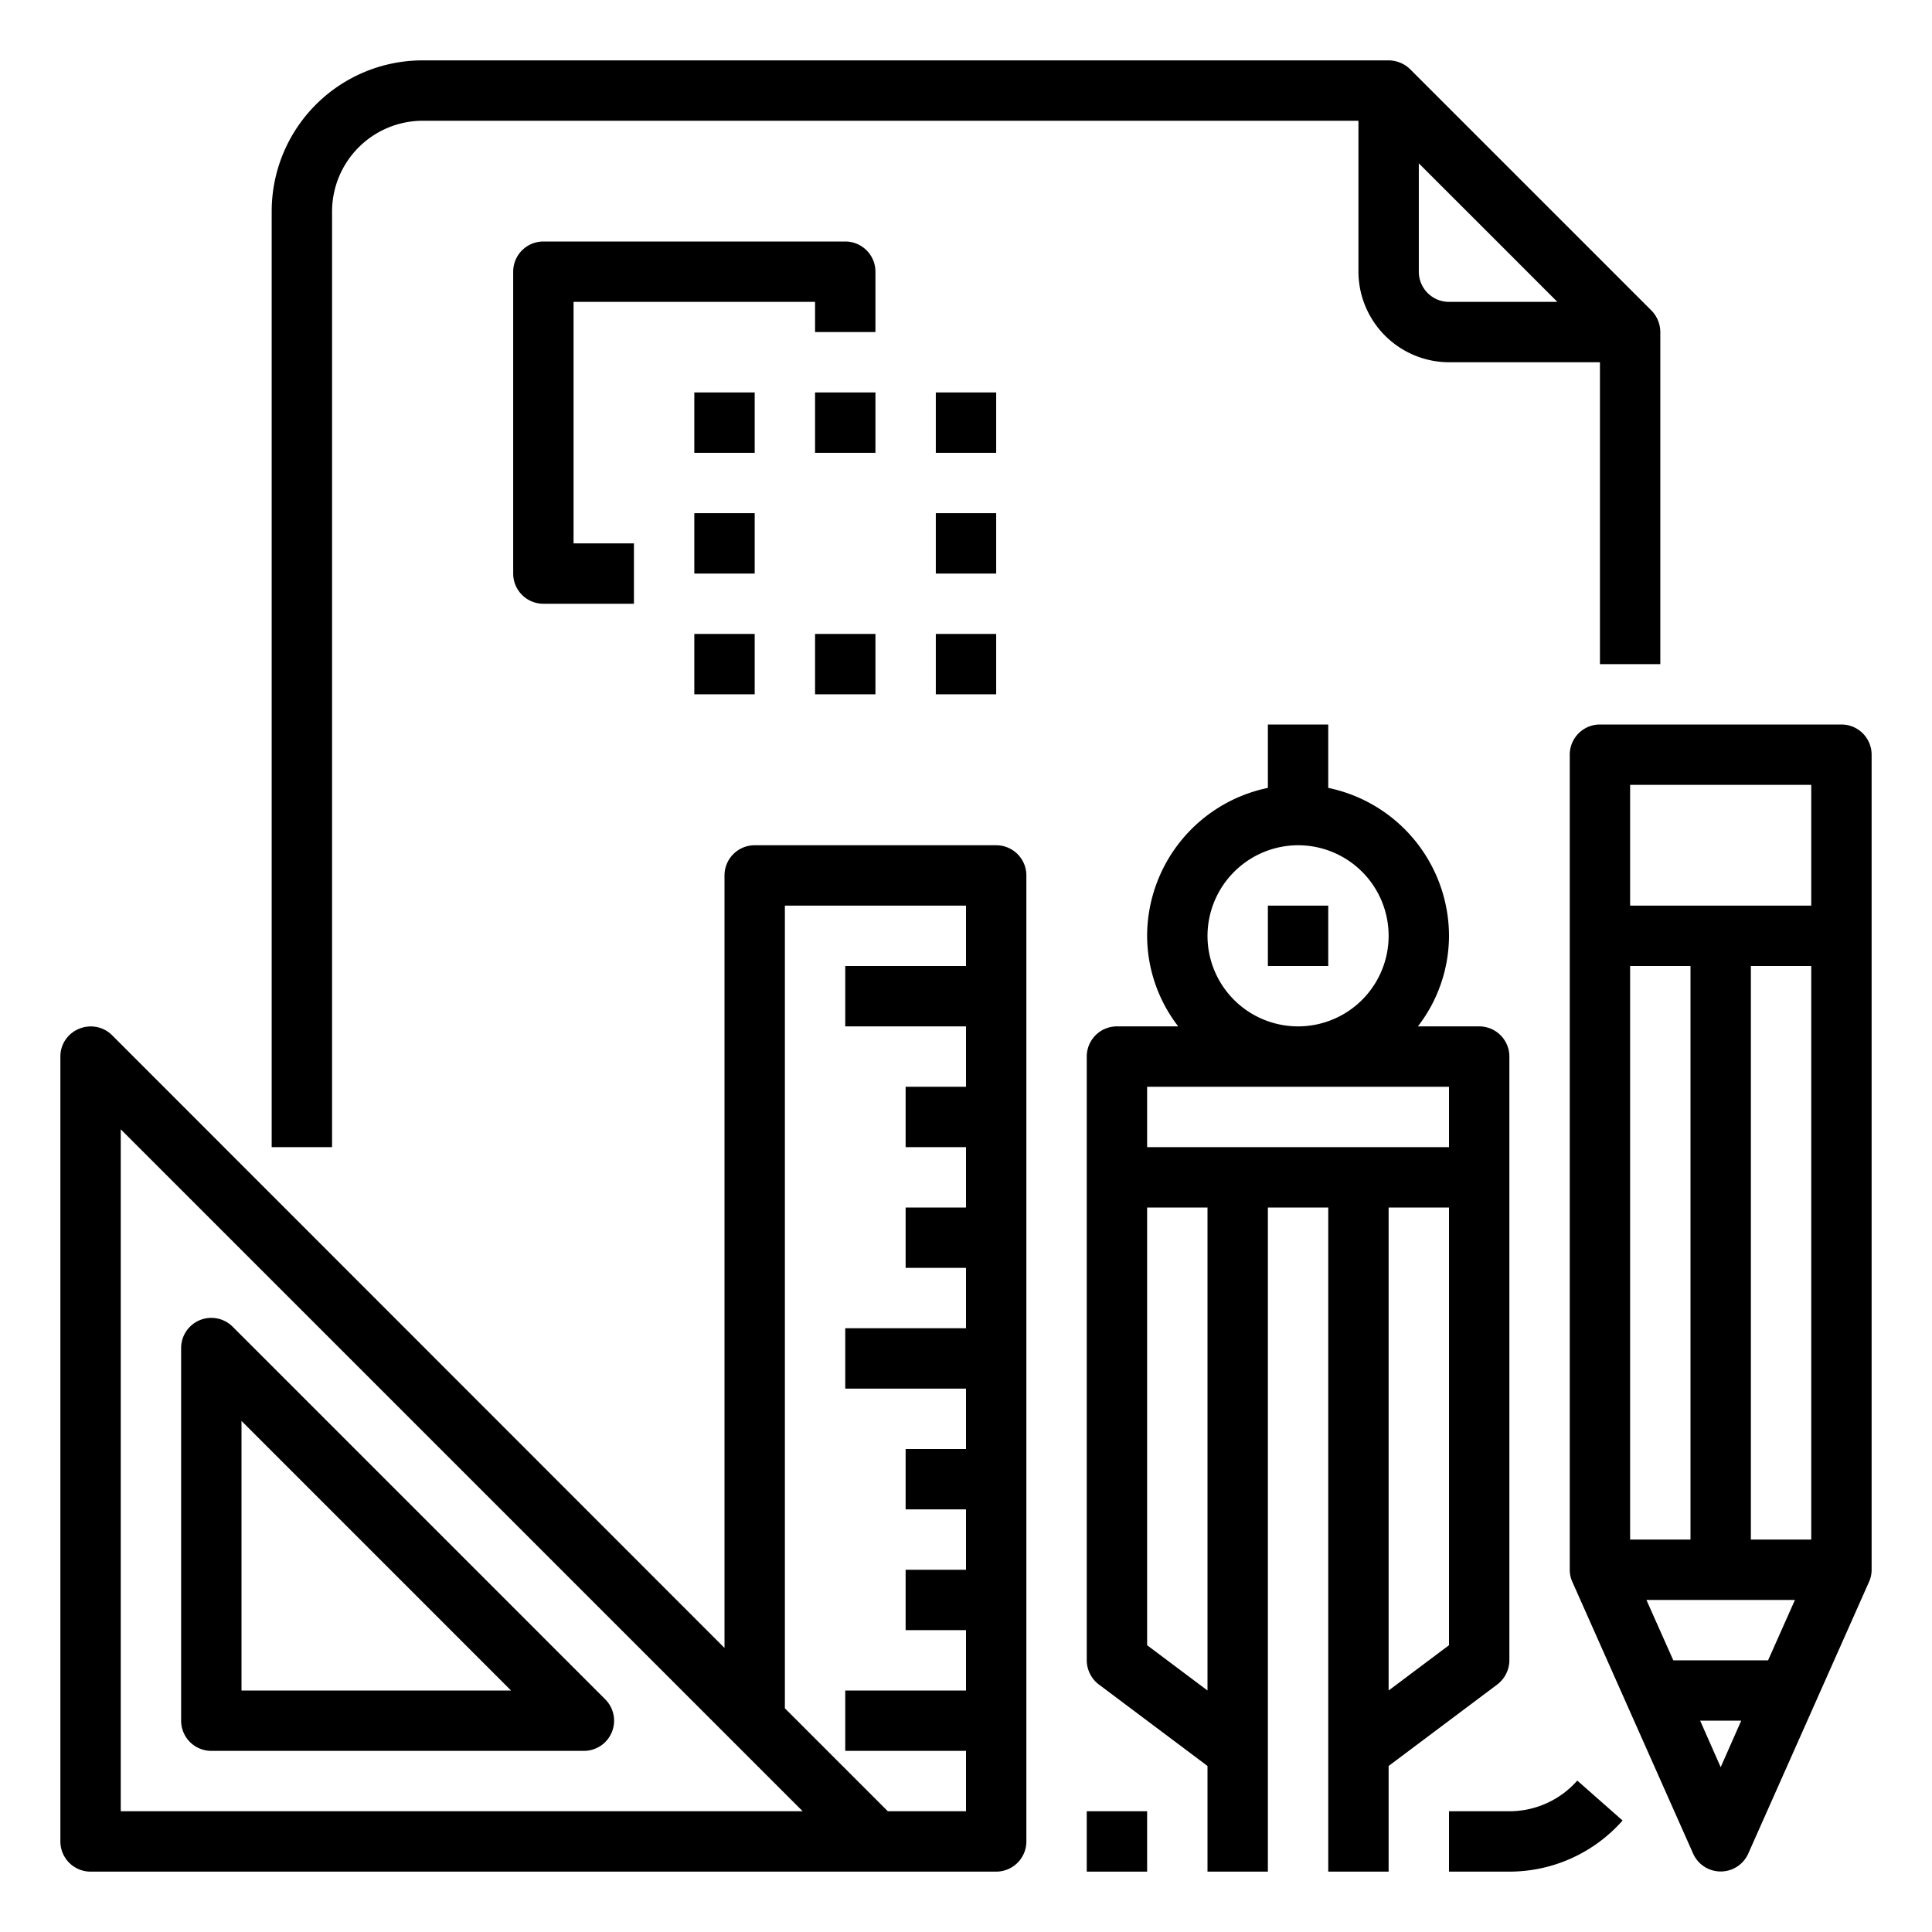 <svg xmlns="http://www.w3.org/2000/svg" viewBox="0 0 64 64" x="0px" y="0px"><g data-name="Graphic Design-Sketch-Editor-Tools-Blueprint"><path d="M33,28H25a1,1,0,0,0-1,1V54.59L3.71,34.29a1,1,0,0,0-1.09-.21A.987.987,0,0,0,2,35V61a1,1,0,0,0,1,1H33a1,1,0,0,0,1-1V29A1,1,0,0,0,33,28ZM4,60V37.41L26.59,60ZM32,32H28v2h4v2H30v2h2v2H30v2h2v2H28v2h4v2H30v2h2v2H30v2h2v2H28v2h4v2H29.41L26,56.59V30h6Z"></path><path d="M7,58H19.343a1,1,0,0,0,.707-1.707L7.707,43.949A1,1,0,0,0,6,44.656V57A1,1,0,0,0,7,58ZM8,47.07,16.929,56H8Z"></path><path d="M49,34H46.97A4.924,4.924,0,0,0,48,31a5.017,5.017,0,0,0-4-4.9V24H42v2.1A5.017,5.017,0,0,0,38,31a4.924,4.924,0,0,0,1.03,3H37a1,1,0,0,0-1,1V55a1.014,1.014,0,0,0,.4.8L40,58.5V62h2V40h2V62h2V58.5l3.6-2.7A1.014,1.014,0,0,0,50,55V35A1,1,0,0,0,49,34Zm-6-6a3,3,0,1,1-3,3A3.009,3.009,0,0,1,43,28ZM40,56l-2-1.5V40h2Zm8-1.5L46,56V40h2ZM48,38H38V36H48Z"></path><rect x="42" y="30" width="2" height="2"></rect><path d="M61,24H53a1,1,0,0,0-1,1V52a.978.978,0,0,0,.09.41l4,9a1,1,0,0,0,1.82,0l4-9A.978.978,0,0,0,62,52V25A1,1,0,0,0,61,24Zm-7,8h2V51H54Zm3,26.54L56.32,57h1.36ZM58.57,55H55.43l-.89-2h4.92ZM60,51H58V32h2Zm0-21H54V26h6Z"></path><rect x="36" y="60" width="2" height="2"></rect><path d="M50,60H48v2h2a5,5,0,0,0,3.75-1.693l-1.5-1.323A3,3,0,0,1,50,60Z"></path><path d="M54.71,10.29l-8-8A1.033,1.033,0,0,0,46,2H14A5,5,0,0,0,9,7V38h2V7a3.009,3.009,0,0,1,3-3H45V9a3.009,3.009,0,0,0,3,3h5V22h2V11A1.033,1.033,0,0,0,54.71,10.29ZM48,10a1,1,0,0,1-1-1V5.41L51.59,10Z"></path><path d="M29,9a1,1,0,0,0-1-1H18a1,1,0,0,0-1,1V19a1,1,0,0,0,1,1h3V18H19V10h8v1h2Z"></path><rect x="23" y="13" width="2" height="2"></rect><rect x="27" y="13" width="2" height="2"></rect><rect x="31" y="13" width="2" height="2"></rect><rect x="31" y="17" width="2" height="2"></rect><rect x="31" y="21" width="2" height="2"></rect><rect x="27" y="21" width="2" height="2"></rect><rect x="23" y="17" width="2" height="2"></rect><rect x="23" y="21" width="2" height="2"></rect></g></svg>